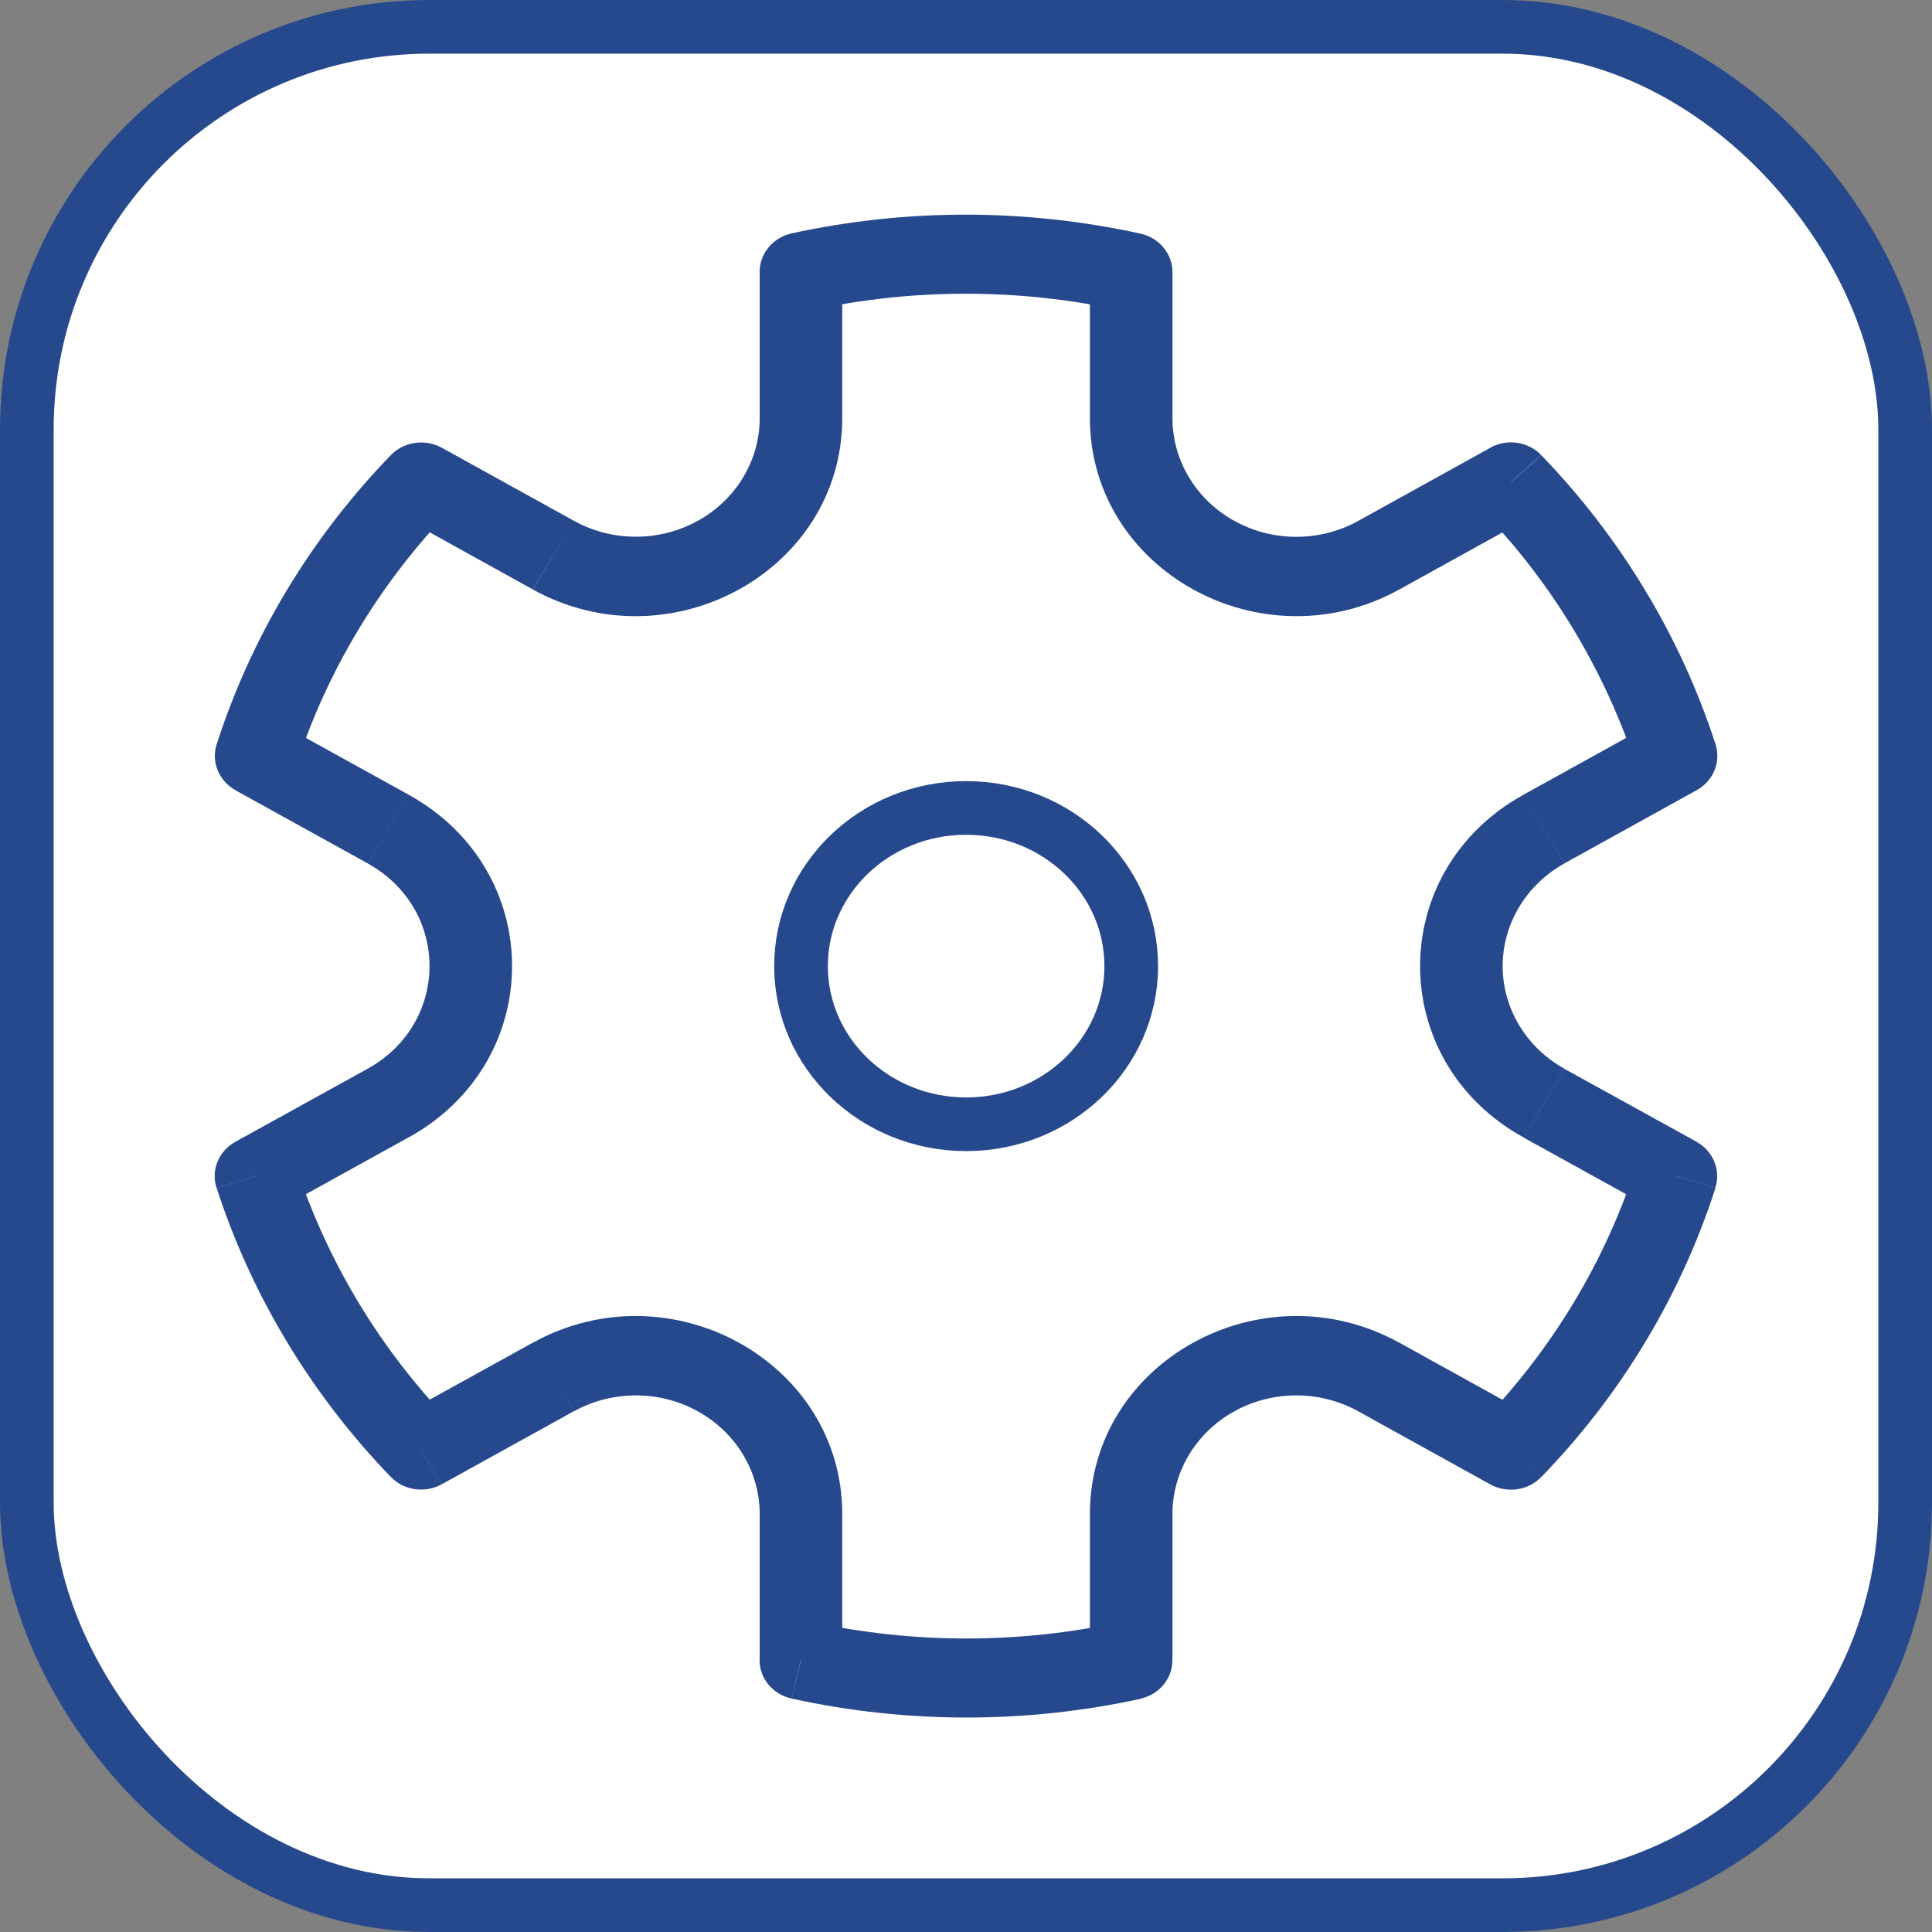 <svg width="36" height="36" viewBox="0 0 36 36" fill="none" xmlns="http://www.w3.org/2000/svg">
<rect x="0" y="0" width="36" height="36" fill="#808080" stroke="none"/>
<rect x="0.5" y="0.5" width="35" height="35" rx="7.5" fill="white"/>
<rect x="0.5" y="0.5" width="35" height="35" rx="7.5" stroke="#26498D"/>
<path d="M18.002 20.949C19.701 20.949 21.079 19.63 21.079 18.002C21.079 16.374 19.701 15.055 18.002 15.055C16.303 15.055 14.926 16.374 14.926 18.002C14.926 19.63 16.303 20.949 18.002 20.949Z" stroke="#26498D"/>
<path d="M7.848 8.983L8.232 8.343C8.081 8.26 7.905 8.228 7.733 8.253C7.56 8.278 7.402 8.358 7.283 8.48L7.848 8.983ZM4.773 14.088L4.037 13.87C3.986 14.029 3.993 14.2 4.057 14.356C4.121 14.511 4.237 14.641 4.388 14.724L4.773 14.088ZM4.77 21.915L4.385 21.276C4.234 21.36 4.117 21.49 4.053 21.646C3.989 21.801 3.983 21.973 4.034 22.133L4.77 21.915ZM7.846 27.019L7.282 27.52C7.4 27.643 7.559 27.723 7.731 27.748C7.904 27.773 8.08 27.741 8.231 27.657L7.846 27.019ZM14.922 30.932H14.153C14.153 31.099 14.212 31.262 14.321 31.392C14.43 31.523 14.582 31.614 14.753 31.651L14.922 30.932ZM21.076 30.935L21.247 31.654C21.417 31.617 21.569 31.526 21.678 31.395C21.787 31.264 21.846 31.102 21.846 30.935H21.076ZM28.154 27.021L27.769 27.659C27.92 27.743 28.096 27.774 28.269 27.75C28.441 27.725 28.6 27.644 28.718 27.522L28.154 27.021ZM31.227 21.913L31.963 22.131C32.014 21.972 32.007 21.8 31.943 21.645C31.88 21.49 31.763 21.36 31.612 21.276L31.227 21.913ZM31.23 14.086L31.615 14.724C31.766 14.641 31.883 14.511 31.947 14.355C32.011 14.2 32.017 14.028 31.966 13.868L31.23 14.086ZM28.154 8.98L28.718 8.479C28.6 8.356 28.441 8.276 28.269 8.251C28.096 8.226 27.92 8.258 27.769 8.342L28.154 8.98ZM21.078 5.07H21.847C21.847 4.903 21.788 4.742 21.679 4.611C21.57 4.481 21.419 4.39 21.249 4.353L21.078 5.07ZM14.925 5.067L14.754 4.348C14.584 4.385 14.432 4.476 14.323 4.607C14.214 4.738 14.154 4.9 14.154 5.067H14.925ZM5.508 14.306C6.085 12.51 7.077 10.861 8.411 9.482L7.283 8.48C5.792 10.021 4.683 11.862 4.037 13.87L5.508 14.306ZM6.677 24.265C6.188 23.454 5.796 22.593 5.506 21.698L4.036 22.134C4.36 23.134 4.8 24.096 5.346 25.002L6.677 24.265ZM8.412 26.52C7.748 25.832 7.165 25.076 6.677 24.265L5.346 25.002C5.892 25.908 6.542 26.754 7.283 27.522L8.412 26.52ZM20.907 30.219C18.994 30.636 17.008 30.635 15.096 30.216L14.754 31.651C16.891 32.12 19.111 32.121 21.249 31.656L20.907 30.219ZM30.495 21.698C29.918 23.494 28.926 25.143 27.592 26.521L28.72 27.523C30.211 25.983 31.32 24.14 31.966 22.133L30.495 21.698ZM29.326 11.739C29.824 12.568 30.214 13.429 30.498 14.306L31.967 13.87C31.643 12.87 31.204 11.908 30.657 11.002L29.326 11.739ZM27.591 9.484C28.255 10.171 28.838 10.927 29.326 11.739L30.657 11.002C30.111 10.095 29.462 9.25 28.72 8.482L27.591 9.484ZM15.096 5.785C17.009 5.368 18.995 5.369 20.907 5.788L21.249 4.353C19.112 3.884 16.892 3.882 14.754 4.348L15.096 5.785ZM15.694 7.792V5.066H14.156V7.792H15.694ZM10.695 9.705L8.232 8.343L7.463 9.618L9.924 10.981L10.695 9.705ZM6.849 19.915L4.385 21.276L5.156 22.553L7.617 21.191L6.849 19.915ZM7.618 14.81L5.157 13.45L4.388 14.726L6.849 16.086L7.618 14.81ZM15.694 30.932V28.21H14.156V30.932H15.694ZM9.926 25.02L7.463 26.381L8.232 27.657L10.693 26.296L9.926 25.02ZM28.54 26.383L26.077 25.02L25.308 26.297L27.769 27.659L28.54 26.383ZM21.847 30.936V28.21H20.309V30.936H21.847ZM30.847 13.448L28.385 14.81L29.154 16.086L31.615 14.724L30.847 13.448ZM31.613 21.275L29.154 19.918L28.385 21.194L30.846 22.554L31.613 21.275ZM21.847 7.792V5.07H20.309V7.792H21.847ZM27.771 8.343L25.308 9.707L26.077 10.983L28.54 9.62L27.771 8.343ZM20.309 7.792C20.309 10.628 23.513 12.4 26.077 10.983L25.308 9.707C24.957 9.901 24.559 10.003 24.154 10.003C23.749 10.003 23.351 9.9 23 9.706C22.649 9.512 22.358 9.233 22.156 8.896C21.953 8.56 21.847 8.18 21.847 7.792H20.309ZM28.385 14.811C25.82 16.229 25.82 19.775 28.385 21.192L29.154 19.916C28.803 19.722 28.512 19.443 28.309 19.107C28.107 18.771 28 18.39 28 18.002C28 17.614 28.107 17.233 28.309 16.897C28.512 16.561 28.803 16.282 29.154 16.088L28.385 14.811ZM26.077 25.021C23.513 23.603 20.309 25.373 20.309 28.21H21.847C21.847 27.822 21.954 27.442 22.156 27.106C22.359 26.77 22.65 26.491 23.001 26.297C23.352 26.103 23.75 26.001 24.154 26.001C24.559 26.001 24.957 26.103 25.308 26.297L26.077 25.021ZM15.694 28.21C15.694 25.375 12.49 23.603 9.926 25.021L10.695 26.297C11.046 26.103 11.444 26.001 11.849 26.001C12.254 26.001 12.652 26.103 13.003 26.298C13.354 26.492 13.645 26.771 13.847 27.107C14.05 27.444 14.156 27.825 14.156 28.213L15.694 28.21ZM7.618 21.192C10.183 19.775 10.183 16.229 7.618 14.811L6.849 16.088C8.388 16.938 8.388 19.063 6.849 19.915L7.618 21.192ZM14.156 7.792C14.156 8.18 14.049 8.561 13.846 8.897C13.644 9.233 13.352 9.512 13.002 9.705C12.651 9.899 12.253 10.001 11.848 10.001C11.443 10.001 11.046 9.899 10.695 9.705L9.926 10.983C12.49 12.4 15.694 10.629 15.694 7.792H14.156Z" fill="#26498D"/>
</svg>
